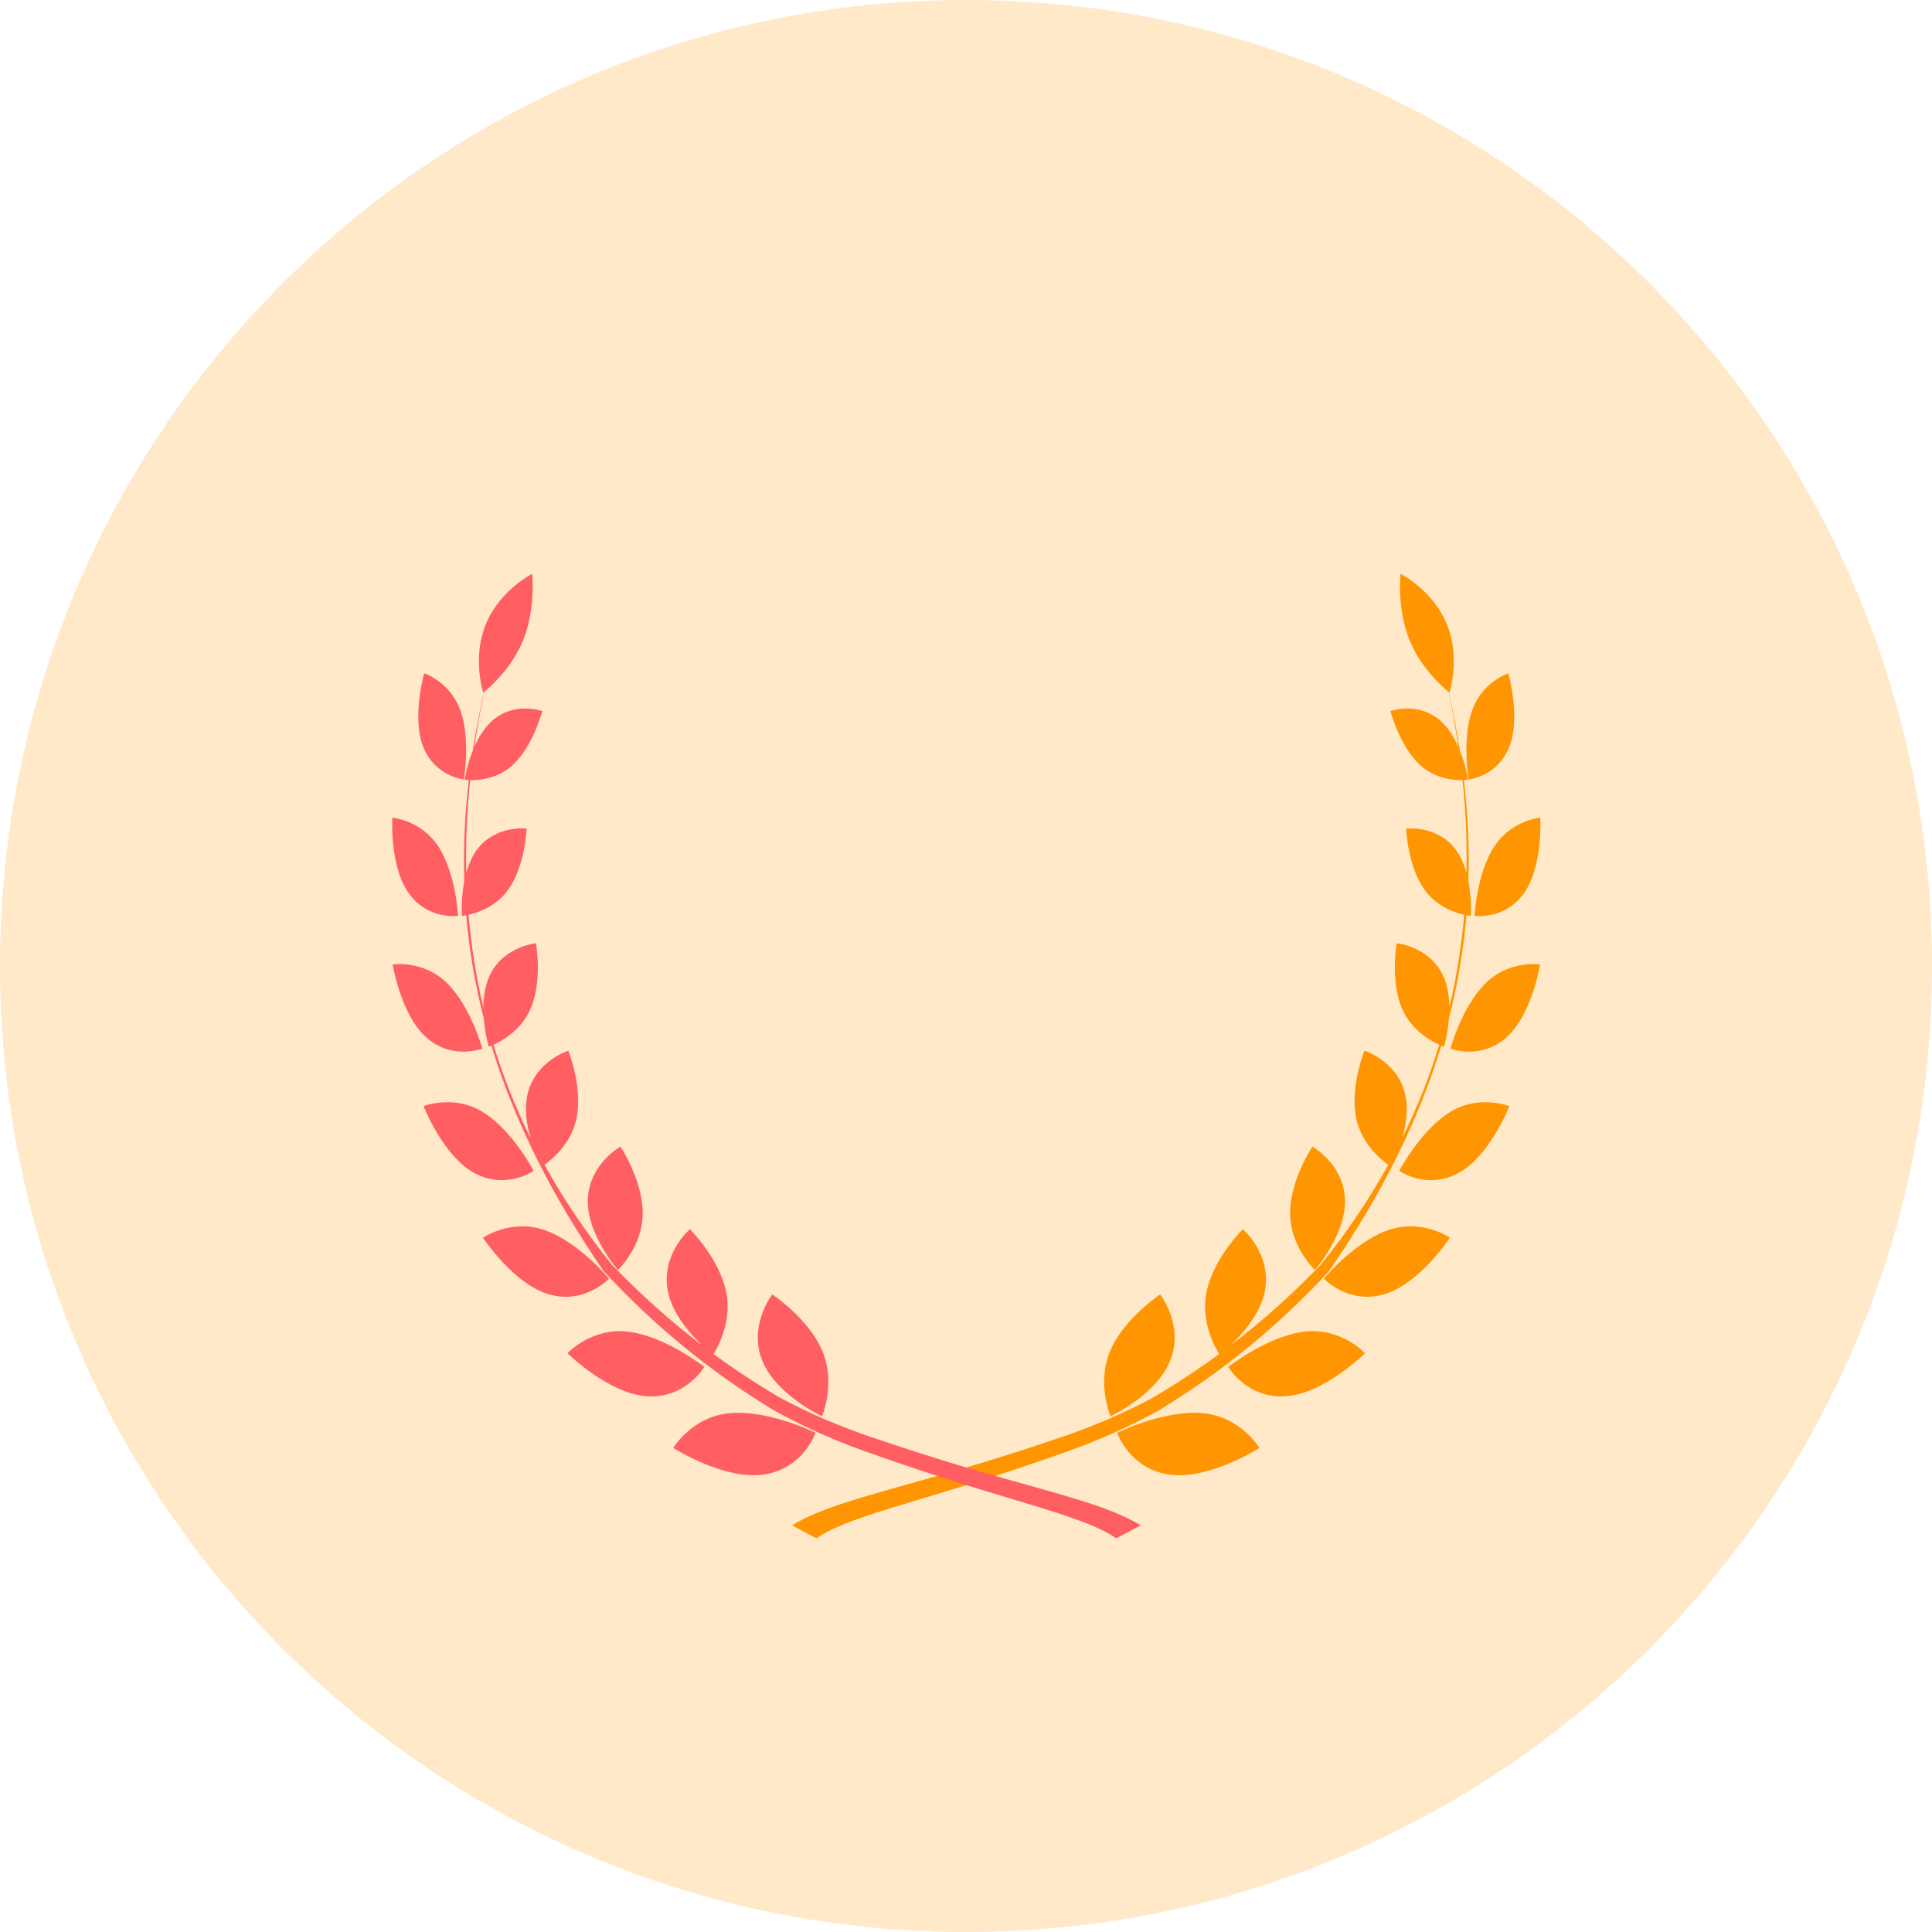 <svg width="40" height="40" viewBox="0 0 40 40" version="1.1" xmlns="http://www.w3.org/2000/svg" xmlns:xlink="http://www.w3.org/1999/xlink">
<title>task-icon-3</title>
<desc>Created using Figma</desc>
<g id="Canvas" transform="translate(-8155 -6192)">
<g id="task-icon-3">
<g id="Oval 3" opacity="0.7">
<use xlink:href="#path0_fill" transform="translate(8155 6192)" fill="#FFDFB2"/>
</g>
<g id="Group 10">
<g id="Fill 8">
<use xlink:href="#path1_fill" transform="translate(8177.86 6218.8)" fill="#FF9500"/>
</g>
<g id="Fill 9">
<use xlink:href="#path2_fill" transform="translate(8181.71 6215.74)" fill="#FF9500"/>
</g>
<g id="Fill 10">
<use xlink:href="#path3_fill" transform="translate(8178.13 6221.25)" fill="#FF9500"/>
</g>
<g id="Fill 11">
<use xlink:href="#path4_fill" transform="translate(8180.43 6219.56)" fill="#FF9500"/>
</g>
<g id="Fill 12">
<use xlink:href="#path5_fill" transform="translate(8182.41 6217.39)" fill="#FF9500"/>
</g>
<g id="Fill 13">
<use xlink:href="#path6_fill" transform="translate(8183.97 6214.82)" fill="#FF9500"/>
</g>
<g id="Fill 14">
<use xlink:href="#path7_fill" transform="translate(8185.03 6211.96)" fill="#FF9500"/>
</g>
<g id="Fill 15">
<use xlink:href="#path8_fill" transform="translate(8185.53 6208.93)" fill="#FF9500"/>
</g>
<g id="Fill 16">
<use xlink:href="#path9_fill" transform="translate(8185.36 6205.94)" fill="#FF9500"/>
</g>
<g id="Fill 17">
<use xlink:href="#path10_fill" transform="translate(8171.4 6203.88)" fill="#FF9500"/>
</g>
<g id="Fill 18">
<use xlink:href="#path11_fill" transform="translate(8170.69 6218.8)" fill="#FF5E62"/>
</g>
<g id="Fill 19">
<use xlink:href="#path12_fill" transform="translate(8167.17 6215.74)" fill="#FF5E62"/>
</g>
<g id="Fill 20">
<use xlink:href="#path13_fill" transform="translate(8168.94 6221.25)" fill="#FF5E62"/>
</g>
<g id="Fill 21">
<use xlink:href="#path14_fill" transform="translate(8166.75 6219.56)" fill="#FF5E62"/>
</g>
<g id="Fill 22">
<use xlink:href="#path15_fill" transform="translate(8165 6217.39)" fill="#FF5E62"/>
</g>
<g id="Fill 23">
<use xlink:href="#path16_fill" transform="translate(8163.77 6214.82)" fill="#FF5E62"/>
</g>
<g id="Fill 24">
<use xlink:href="#path17_fill" transform="translate(8163.13 6211.96)" fill="#FF5E62"/>
</g>
<g id="Fill 25">
<use xlink:href="#path18_fill" transform="translate(8163.12 6208.93)" fill="#FF5E62"/>
</g>
<g id="Fill 26">
<use xlink:href="#path19_fill" transform="translate(8163.66 6205.94)" fill="#FF5E62"/>
</g>
<g id="Fill 27">
<use xlink:href="#path20_fill" transform="translate(8164.56 6203.88)" fill="#FF5E62"/>
</g>
</g>
</g>
</g>
<defs>
<path id="path0_fill" fill-rule="evenodd" d="M 20 40C 31.046 40 40 31.046 40 20C 40 8.954 31.046 0 20 0C 8.954 0 0 8.954 0 20C 0 31.046 8.954 40 20 40Z"/>
<path id="path1_fill" fill-rule="evenodd" d="M 1.377 1.347C 1.652 0.623 1.16 0 1.16 0C 1.16 0 0.421 0.485 0.129 1.159C -0.163 1.833 0.132 2.522 0.132 2.522C 0.132 2.522 1.103 2.072 1.377 1.347Z"/>
<path id="path2_fill" fill-rule="evenodd" d="M 1.136 1.081C 1.104 0.358 0.462 0 0.462 0C 0.462 0 -0.001 0.691 5.28992e-07 1.381C 0.001 2.071 0.515 2.553 0.515 2.553C 0.515 2.553 1.167 1.804 1.136 1.081Z"/>
<path id="path3_fill" fill-rule="evenodd" d="M 1.747 0.005C 0.944 -0.054 0 0.414 0 0.414C 0 0.414 0.253 1.16 1.076 1.279C 1.899 1.398 2.945 0.728 2.945 0.728C 2.945 0.728 2.55 0.064 1.747 0.005Z"/>
<path id="path4_fill" fill-rule="evenodd" d="M 1.559 0.013C 0.791 0.114 0 0.741 0 0.741C 0 0.741 0.389 1.4 1.186 1.349C 1.983 1.297 2.832 0.457 2.832 0.457C 2.832 0.457 2.328 -0.089 1.559 0.013Z"/>
<path id="path5_fill" fill-rule="evenodd" d="M 1.321 0.082C 0.617 0.333 0 1.082 0 1.082C 0 1.082 0.5 1.622 1.239 1.409C 1.978 1.197 2.608 0.236 2.608 0.236C 2.608 0.236 2.025 -0.169 1.321 0.082Z"/>
<path id="path6_fill" fill-rule="evenodd" d="M 1.04 0.211C 0.43 0.593 0 1.423 0 1.423C 0 1.423 0.579 1.821 1.229 1.465C 1.88 1.11 2.279 0.082 2.279 0.082C 2.279 0.082 1.651 -0.171 1.04 0.211Z"/>
<path id="path7_fill" fill-rule="evenodd" d="M 0.727 0.397C 0.234 0.885 0 1.75 0 1.75C 0 1.75 0.621 1.995 1.156 1.521C 1.691 1.048 1.855 0.008 1.855 0.008C 1.855 0.008 1.221 -0.091 0.727 0.397Z"/>
<path id="path8_fill" fill-rule="evenodd" d="M 0.397 0.611C 0.04 1.174 0 2.032 0 2.032C 0 2.032 0.626 2.121 1.023 1.561C 1.42 1.002 1.36 0 1.36 0C 1.36 0 0.755 0.048 0.397 0.611Z"/>
<path id="path9_fill" fill-rule="evenodd" d="M 0.886 1.529C 1.132 0.92 0.868 0 0.868 0C 0.868 0 0.324 0.177 0.114 0.782C -0.096 1.386 0.048 2.198 0.048 2.198C 0.048 2.198 0.639 2.139 0.886 1.529Z"/>
<path id="path10_fill" fill-rule="evenodd" d="M 11.113 14.443C 12.189 12.877 12.964 11.339 13.441 9.769C 13.476 9.783 13.497 9.79 13.497 9.79C 13.497 9.79 13.573 9.535 13.598 9.206C 13.778 8.503 13.901 7.793 13.962 7.069C 14.017 7.079 14.051 7.082 14.051 7.082C 14.051 7.082 14.075 6.742 14.002 6.364C 14.023 5.68 13.993 4.983 13.909 4.27C 13.964 4.267 13.996 4.262 13.996 4.262C 13.996 4.262 13.953 3.978 13.826 3.663C 13.764 3.263 13.686 2.858 13.593 2.446L 13.61 2.46C 13.61 2.46 13.845 1.744 13.555 1.04C 13.264 0.337 12.597 0 12.597 0C 12.597 0 12.517 0.725 12.786 1.382C 13.026 1.966 13.489 2.362 13.589 2.443C 13.67 2.826 13.739 3.206 13.794 3.585C 13.704 3.381 13.579 3.173 13.407 3.028C 12.946 2.639 12.389 2.842 12.389 2.842C 12.389 2.842 12.573 3.565 13.001 3.959C 13.312 4.244 13.693 4.276 13.881 4.271C 13.948 4.917 13.975 5.558 13.961 6.193C 13.912 6.015 13.839 5.839 13.728 5.696C 13.339 5.195 12.713 5.275 12.713 5.275C 12.713 5.275 12.738 6.04 13.091 6.537C 13.34 6.888 13.715 7.015 13.914 7.059C 13.859 7.708 13.757 8.349 13.607 8.983C 13.605 8.755 13.572 8.514 13.471 8.307C 13.182 7.71 12.518 7.649 12.518 7.649C 12.518 7.649 12.377 8.423 12.632 9.009C 12.823 9.448 13.215 9.668 13.398 9.751C 13.198 10.406 12.942 11.053 12.628 11.687C 12.711 11.407 12.766 11.065 12.689 10.757C 12.519 10.083 11.849 9.874 11.849 9.874C 11.849 9.874 11.544 10.623 11.679 11.274C 11.79 11.807 12.199 12.134 12.343 12.235C 11.955 12.937 11.493 13.625 10.953 14.297C 10.343 14.931 9.725 15.481 9.069 15.981C 9.321 15.744 9.716 15.305 9.795 14.809C 9.913 14.068 9.332 13.569 9.332 13.569C 9.332 13.569 8.723 14.17 8.58 14.869C 8.449 15.507 8.784 16.061 8.843 16.153C 8.404 16.474 7.946 16.775 7.459 17.063C 6.833 17.396 6.199 17.664 5.583 17.871C 4.957 18.085 4.357 18.278 3.796 18.447C 2.674 18.784 1.697 19.03 1.019 19.257C 0.679 19.368 0.419 19.478 0.249 19.562C 0.166 19.604 0.102 19.638 0.062 19.663C 0.021 19.688 0 19.701 0 19.701C 0.199 19.81 0.3 19.865 0.505 19.969C 0.505 19.969 0.519 19.959 0.548 19.94C 0.575 19.921 0.621 19.893 0.682 19.858C 0.808 19.789 1.014 19.692 1.311 19.586C 1.901 19.368 2.836 19.113 3.933 18.766C 4.481 18.591 5.067 18.395 5.685 18.175C 6.313 17.954 6.956 17.671 7.591 17.321C 8.917 16.512 10.026 15.609 11.113 14.443Z"/>
<path id="path11_fill" fill-rule="evenodd" d="M 0.083 1.347C -0.191 0.623 0.3 0 0.3 0C 0.3 0 1.039 0.485 1.331 1.159C 1.623 1.833 1.329 2.522 1.329 2.522C 1.329 2.522 0.357 2.072 0.083 1.347Z"/>
<path id="path12_fill" fill-rule="evenodd" d="M 0.001 1.081C 0.033 0.358 0.675 0 0.675 0C 0.675 0 1.138 0.691 1.137 1.381C 1.136 2.071 0.622 2.553 0.622 2.553C 0.622 2.553 -0.03 1.804 0.001 1.081Z"/>
<path id="path13_fill" fill-rule="evenodd" d="M 1.198 0.005C 2.001 -0.054 2.945 0.414 2.945 0.414C 2.945 0.414 2.692 1.16 1.869 1.279C 1.046 1.398 0 0.728 0 0.728C 0 0.728 0.395 0.064 1.198 0.005Z"/>
<path id="path14_fill" fill-rule="evenodd" d="M 1.273 0.013C 2.041 0.114 2.832 0.741 2.832 0.741C 2.832 0.741 2.443 1.4 1.646 1.349C 0.849 1.297 0 0.457 0 0.457C 0 0.457 0.504 -0.089 1.273 0.013Z"/>
<path id="path15_fill" fill-rule="evenodd" d="M 1.287 0.082C 1.991 0.333 2.608 1.082 2.608 1.082C 2.608 1.082 2.108 1.622 1.369 1.409C 0.631 1.197 0 0.236 0 0.236C 0 0.236 0.584 -0.169 1.287 0.082Z"/>
<path id="path16_fill" fill-rule="evenodd" d="M 1.238 0.211C 1.849 0.593 2.278 1.423 2.278 1.423C 2.278 1.423 1.699 1.821 1.049 1.465C 0.399 1.11 0 0.082 0 0.082C 0 0.082 0.627 -0.171 1.238 0.211Z"/>
<path id="path17_fill" fill-rule="evenodd" d="M 1.128 0.397C 1.621 0.885 1.855 1.75 1.855 1.75C 1.855 1.75 1.234 1.995 0.699 1.521C 0.165 1.048 0 0.008 0 0.008C 0 0.008 0.634 -0.091 1.128 0.397Z"/>
<path id="path18_fill" fill-rule="evenodd" d="M 0.966 0.611C 1.323 1.174 1.363 2.032 1.363 2.032C 1.363 2.032 0.737 2.121 0.341 1.561C -0.057 1.002 0.003 0 0.003 0C 0.003 0 0.609 0.048 0.966 0.611Z"/>
<path id="path19_fill" fill-rule="evenodd" d="M 0.105 1.529C -0.141 0.92 0.123 0 0.123 0C 0.123 0 0.667 0.177 0.877 0.782C 1.087 1.386 0.943 2.198 0.943 2.198C 0.943 2.198 0.351 2.139 0.105 1.529Z"/>
<path id="path20_fill" fill-rule="evenodd" d="M 2.942 14.443C 1.866 12.877 1.09 11.339 0.614 9.769C 0.579 9.783 0.558 9.79 0.558 9.79C 0.558 9.79 0.482 9.535 0.456 9.206C 0.276 8.503 0.154 7.793 0.093 7.069C 0.038 7.079 0.004 7.082 0.004 7.082C 0.004 7.082 -0.02 6.742 0.053 6.364C 0.031 5.68 0.062 4.983 0.145 4.27C 0.091 4.267 0.059 4.262 0.059 4.262C 0.059 4.262 0.102 3.978 0.228 3.663C 0.29 3.263 0.368 2.858 0.462 2.446L 0.445 2.46C 0.445 2.46 0.21 1.744 0.5 1.04C 0.791 0.337 1.458 0 1.458 0C 1.458 0 1.538 0.725 1.268 1.382C 1.029 1.966 0.566 2.362 0.466 2.443C 0.385 2.826 0.316 3.206 0.261 3.585C 0.35 3.381 0.476 3.173 0.647 3.028C 1.109 2.639 1.666 2.842 1.666 2.842C 1.666 2.842 1.482 3.565 1.054 3.959C 0.743 4.244 0.362 4.276 0.174 4.271C 0.107 4.917 0.079 5.558 0.094 6.193C 0.143 6.015 0.216 5.839 0.327 5.696C 0.716 5.195 1.342 5.275 1.342 5.275C 1.342 5.275 1.317 6.04 0.964 6.537C 0.714 6.888 0.34 7.015 0.141 7.059C 0.196 7.708 0.298 8.349 0.448 8.983C 0.45 8.755 0.483 8.514 0.583 8.307C 0.873 7.71 1.537 7.649 1.537 7.649C 1.537 7.649 1.678 8.423 1.423 9.009C 1.232 9.448 0.84 9.668 0.657 9.751C 0.857 10.406 1.113 11.053 1.426 11.687C 1.344 11.407 1.289 11.065 1.366 10.757C 1.536 10.083 2.206 9.874 2.206 9.874C 2.206 9.874 2.511 10.623 2.376 11.274C 2.265 11.807 1.856 12.134 1.712 12.235C 2.1 12.937 2.562 13.625 3.102 14.297C 3.712 14.931 4.33 15.481 4.986 15.981C 4.734 15.744 4.339 15.305 4.26 14.809C 4.141 14.068 4.723 13.569 4.723 13.569C 4.723 13.569 5.332 14.17 5.475 14.869C 5.606 15.507 5.271 16.061 5.212 16.153C 5.651 16.474 6.108 16.775 6.596 17.063C 7.222 17.396 7.856 17.664 8.472 17.871C 9.098 18.085 9.698 18.278 10.259 18.447C 11.381 18.784 12.358 19.03 13.036 19.257C 13.376 19.368 13.636 19.478 13.805 19.562C 13.889 19.604 13.953 19.638 13.993 19.663C 14.034 19.688 14.055 19.701 14.055 19.701C 13.856 19.81 13.754 19.865 13.55 19.969C 13.55 19.969 13.535 19.959 13.507 19.94C 13.48 19.921 13.434 19.893 13.373 19.858C 13.247 19.789 13.041 19.692 12.743 19.586C 12.154 19.368 11.218 19.113 10.122 18.766C 9.574 18.591 8.987 18.395 8.37 18.175C 7.742 17.954 7.099 17.671 6.464 17.321C 5.138 16.512 4.028 15.609 2.942 14.443Z"/>
</defs>
</svg>
